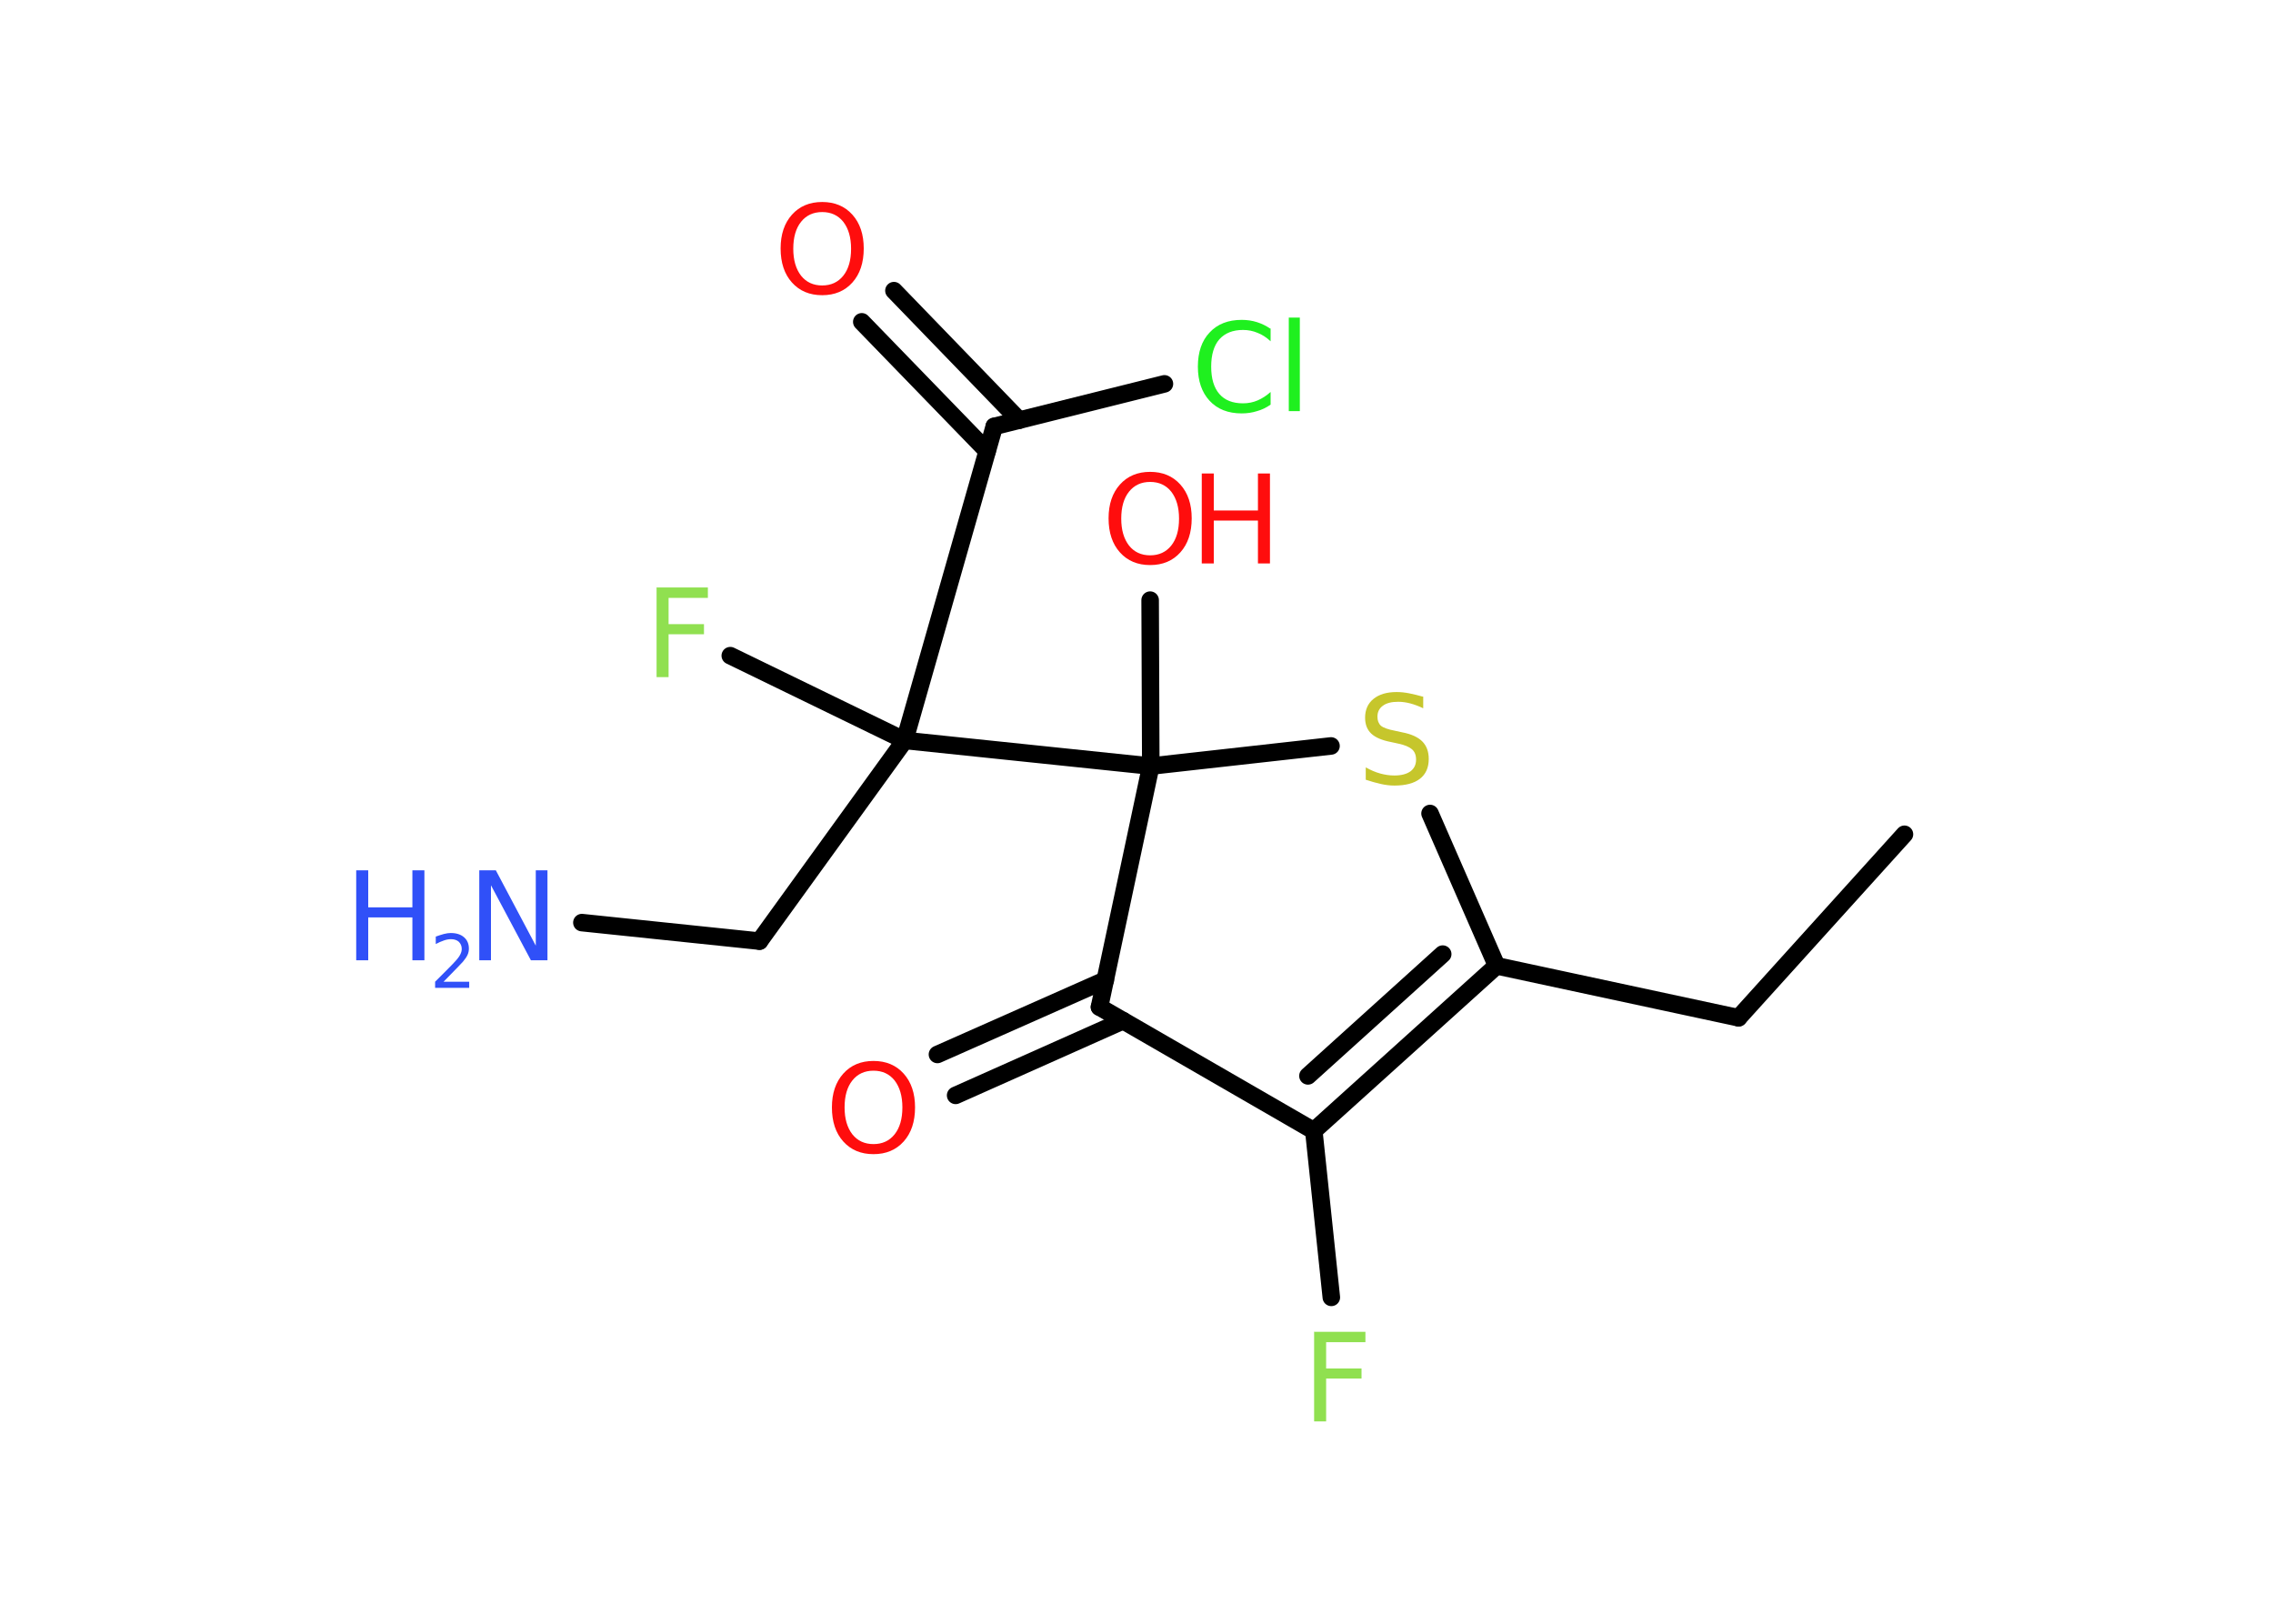 <?xml version='1.0' encoding='UTF-8'?>
<!DOCTYPE svg PUBLIC "-//W3C//DTD SVG 1.1//EN" "http://www.w3.org/Graphics/SVG/1.1/DTD/svg11.dtd">
<svg version='1.2' xmlns='http://www.w3.org/2000/svg' xmlns:xlink='http://www.w3.org/1999/xlink' width='70.0mm' height='50.0mm' viewBox='0 0 70.0 50.0'>
  <desc>Generated by the Chemistry Development Kit (http://github.com/cdk)</desc>
  <g stroke-linecap='round' stroke-linejoin='round' stroke='#000000' stroke-width='.54' fill='#FF0D0D'>
    <rect x='.0' y='.0' width='70.0' height='50.0' fill='#FFFFFF' stroke='none'/>
    <g id='mol1' class='mol'>
      <line id='mol1bnd1' class='bond' x1='58.65' y1='25.69' x2='53.54' y2='31.34'/>
      <line id='mol1bnd2' class='bond' x1='53.54' y1='31.34' x2='46.09' y2='29.74'/>
      <g id='mol1bnd3' class='bond'>
        <line x1='40.46' y1='34.82' x2='46.09' y2='29.74'/>
        <line x1='40.28' y1='33.13' x2='44.43' y2='29.38'/>
      </g>
      <line id='mol1bnd4' class='bond' x1='40.46' y1='34.82' x2='41.0' y2='39.95'/>
      <line id='mol1bnd5' class='bond' x1='40.46' y1='34.82' x2='33.86' y2='31.01'/>
      <g id='mol1bnd6' class='bond'>
        <line x1='34.59' y1='31.43' x2='29.43' y2='33.73'/>
        <line x1='34.04' y1='30.18' x2='28.87' y2='32.47'/>
      </g>
      <line id='mol1bnd7' class='bond' x1='33.86' y1='31.01' x2='35.44' y2='23.59'/>
      <line id='mol1bnd8' class='bond' x1='35.44' y1='23.59' x2='35.42' y2='18.48'/>
      <line id='mol1bnd9' class='bond' x1='35.44' y1='23.59' x2='27.86' y2='22.8'/>
      <line id='mol1bnd10' class='bond' x1='27.86' y1='22.8' x2='22.49' y2='20.19'/>
      <line id='mol1bnd11' class='bond' x1='27.86' y1='22.8' x2='23.39' y2='28.98'/>
      <line id='mol1bnd12' class='bond' x1='23.39' y1='28.98' x2='17.92' y2='28.41'/>
      <line id='mol1bnd13' class='bond' x1='27.86' y1='22.8' x2='30.62' y2='13.13'/>
      <g id='mol1bnd14' class='bond'>
        <line x1='30.4' y1='13.89' x2='26.54' y2='9.91'/>
        <line x1='31.39' y1='12.94' x2='27.53' y2='8.95'/>
      </g>
      <line id='mol1bnd15' class='bond' x1='30.62' y1='13.13' x2='35.86' y2='11.82'/>
      <line id='mol1bnd16' class='bond' x1='35.44' y1='23.59' x2='40.99' y2='22.97'/>
      <line id='mol1bnd17' class='bond' x1='46.09' y1='29.74' x2='44.04' y2='25.05'/>
      <path id='mol1atm5' class='atom' d='M40.46 41.01h1.59v.32h-1.21v.81h1.09v.31h-1.09v1.32h-.37v-2.77z' stroke='none' fill='#90E050'/>
      <path id='mol1atm7' class='atom' d='M26.9 32.97q-.41 .0 -.65 .3q-.24 .3 -.24 .83q.0 .52 .24 .83q.24 .3 .65 .3q.41 .0 .65 -.3q.24 -.3 .24 -.83q.0 -.52 -.24 -.83q-.24 -.3 -.65 -.3zM26.9 32.67q.58 .0 .93 .39q.35 .39 .35 1.04q.0 .66 -.35 1.05q-.35 .39 -.93 .39q-.58 .0 -.93 -.39q-.35 -.39 -.35 -1.05q.0 -.65 .35 -1.04q.35 -.39 .93 -.39z' stroke='none'/>
      <g id='mol1atm9' class='atom'>
        <path d='M35.42 14.84q-.41 .0 -.65 .3q-.24 .3 -.24 .83q.0 .52 .24 .83q.24 .3 .65 .3q.41 .0 .65 -.3q.24 -.3 .24 -.83q.0 -.52 -.24 -.83q-.24 -.3 -.65 -.3zM35.42 14.53q.58 .0 .93 .39q.35 .39 .35 1.04q.0 .66 -.35 1.05q-.35 .39 -.93 .39q-.58 .0 -.93 -.39q-.35 -.39 -.35 -1.05q.0 -.65 .35 -1.04q.35 -.39 .93 -.39z' stroke='none'/>
        <path d='M37.01 14.58h.37v1.14h1.36v-1.14h.37v2.77h-.37v-1.32h-1.36v1.32h-.37v-2.77z' stroke='none'/>
      </g>
      <path id='mol1atm11' class='atom' d='M20.21 18.09h1.59v.32h-1.21v.81h1.09v.31h-1.09v1.32h-.37v-2.77z' stroke='none' fill='#90E050'/>
      <g id='mol1atm13' class='atom'>
        <path d='M14.77 26.8h.5l1.23 2.32v-2.32h.36v2.77h-.51l-1.23 -2.31v2.31h-.36v-2.77z' stroke='none' fill='#3050F8'/>
        <path d='M10.97 26.8h.37v1.14h1.36v-1.14h.37v2.77h-.37v-1.32h-1.36v1.32h-.37v-2.77z' stroke='none' fill='#3050F8'/>
        <path d='M13.67 30.23h.78v.19h-1.05v-.19q.13 -.13 .35 -.35q.22 -.22 .28 -.29q.11 -.12 .15 -.21q.04 -.08 .04 -.16q.0 -.13 -.09 -.22q-.09 -.08 -.24 -.08q-.11 .0 -.22 .04q-.12 .04 -.25 .11v-.23q.14 -.05 .25 -.08q.12 -.03 .21 -.03q.26 .0 .41 .13q.15 .13 .15 .35q.0 .1 -.04 .19q-.04 .09 -.14 .21q-.03 .03 -.18 .19q-.15 .15 -.42 .43z' stroke='none' fill='#3050F8'/>
      </g>
      <path id='mol1atm15' class='atom' d='M25.32 6.53q-.41 .0 -.65 .3q-.24 .3 -.24 .83q.0 .52 .24 .83q.24 .3 .65 .3q.41 .0 .65 -.3q.24 -.3 .24 -.83q.0 -.52 -.24 -.83q-.24 -.3 -.65 -.3zM25.32 6.22q.58 .0 .93 .39q.35 .39 .35 1.04q.0 .66 -.35 1.05q-.35 .39 -.93 .39q-.58 .0 -.93 -.39q-.35 -.39 -.35 -1.05q.0 -.65 .35 -1.04q.35 -.39 .93 -.39z' stroke='none'/>
      <path id='mol1atm16' class='atom' d='M39.13 10.11v.4q-.19 -.18 -.4 -.26q-.21 -.09 -.45 -.09q-.47 .0 -.73 .29q-.25 .29 -.25 .84q.0 .55 .25 .84q.25 .29 .73 .29q.24 .0 .45 -.09q.21 -.09 .4 -.26v.39q-.2 .14 -.42 .2q-.22 .07 -.47 .07q-.63 .0 -.99 -.39q-.36 -.39 -.36 -1.05q.0 -.67 .36 -1.05q.36 -.39 .99 -.39q.25 .0 .47 .07q.22 .07 .41 .2zM39.69 9.78h.34v2.88h-.34v-2.88z' stroke='none' fill='#1FF01F'/>
      <path id='mol1atm17' class='atom' d='M43.83 21.45v.36q-.21 -.1 -.4 -.15q-.19 -.05 -.37 -.05q-.31 .0 -.47 .12q-.17 .12 -.17 .34q.0 .18 .11 .28q.11 .09 .42 .15l.23 .05q.42 .08 .62 .28q.2 .2 .2 .54q.0 .4 -.27 .61q-.27 .21 -.79 .21q-.2 .0 -.42 -.05q-.22 -.05 -.46 -.13v-.38q.23 .13 .45 .19q.22 .06 .43 .06q.32 .0 .5 -.13q.17 -.13 .17 -.36q.0 -.21 -.13 -.32q-.13 -.11 -.41 -.17l-.23 -.05q-.42 -.08 -.61 -.26q-.19 -.18 -.19 -.49q.0 -.37 .26 -.58q.26 -.21 .71 -.21q.19 .0 .39 .04q.2 .04 .41 .1z' stroke='none' fill='#C6C62C'/>
    </g>
  </g>
</svg>
